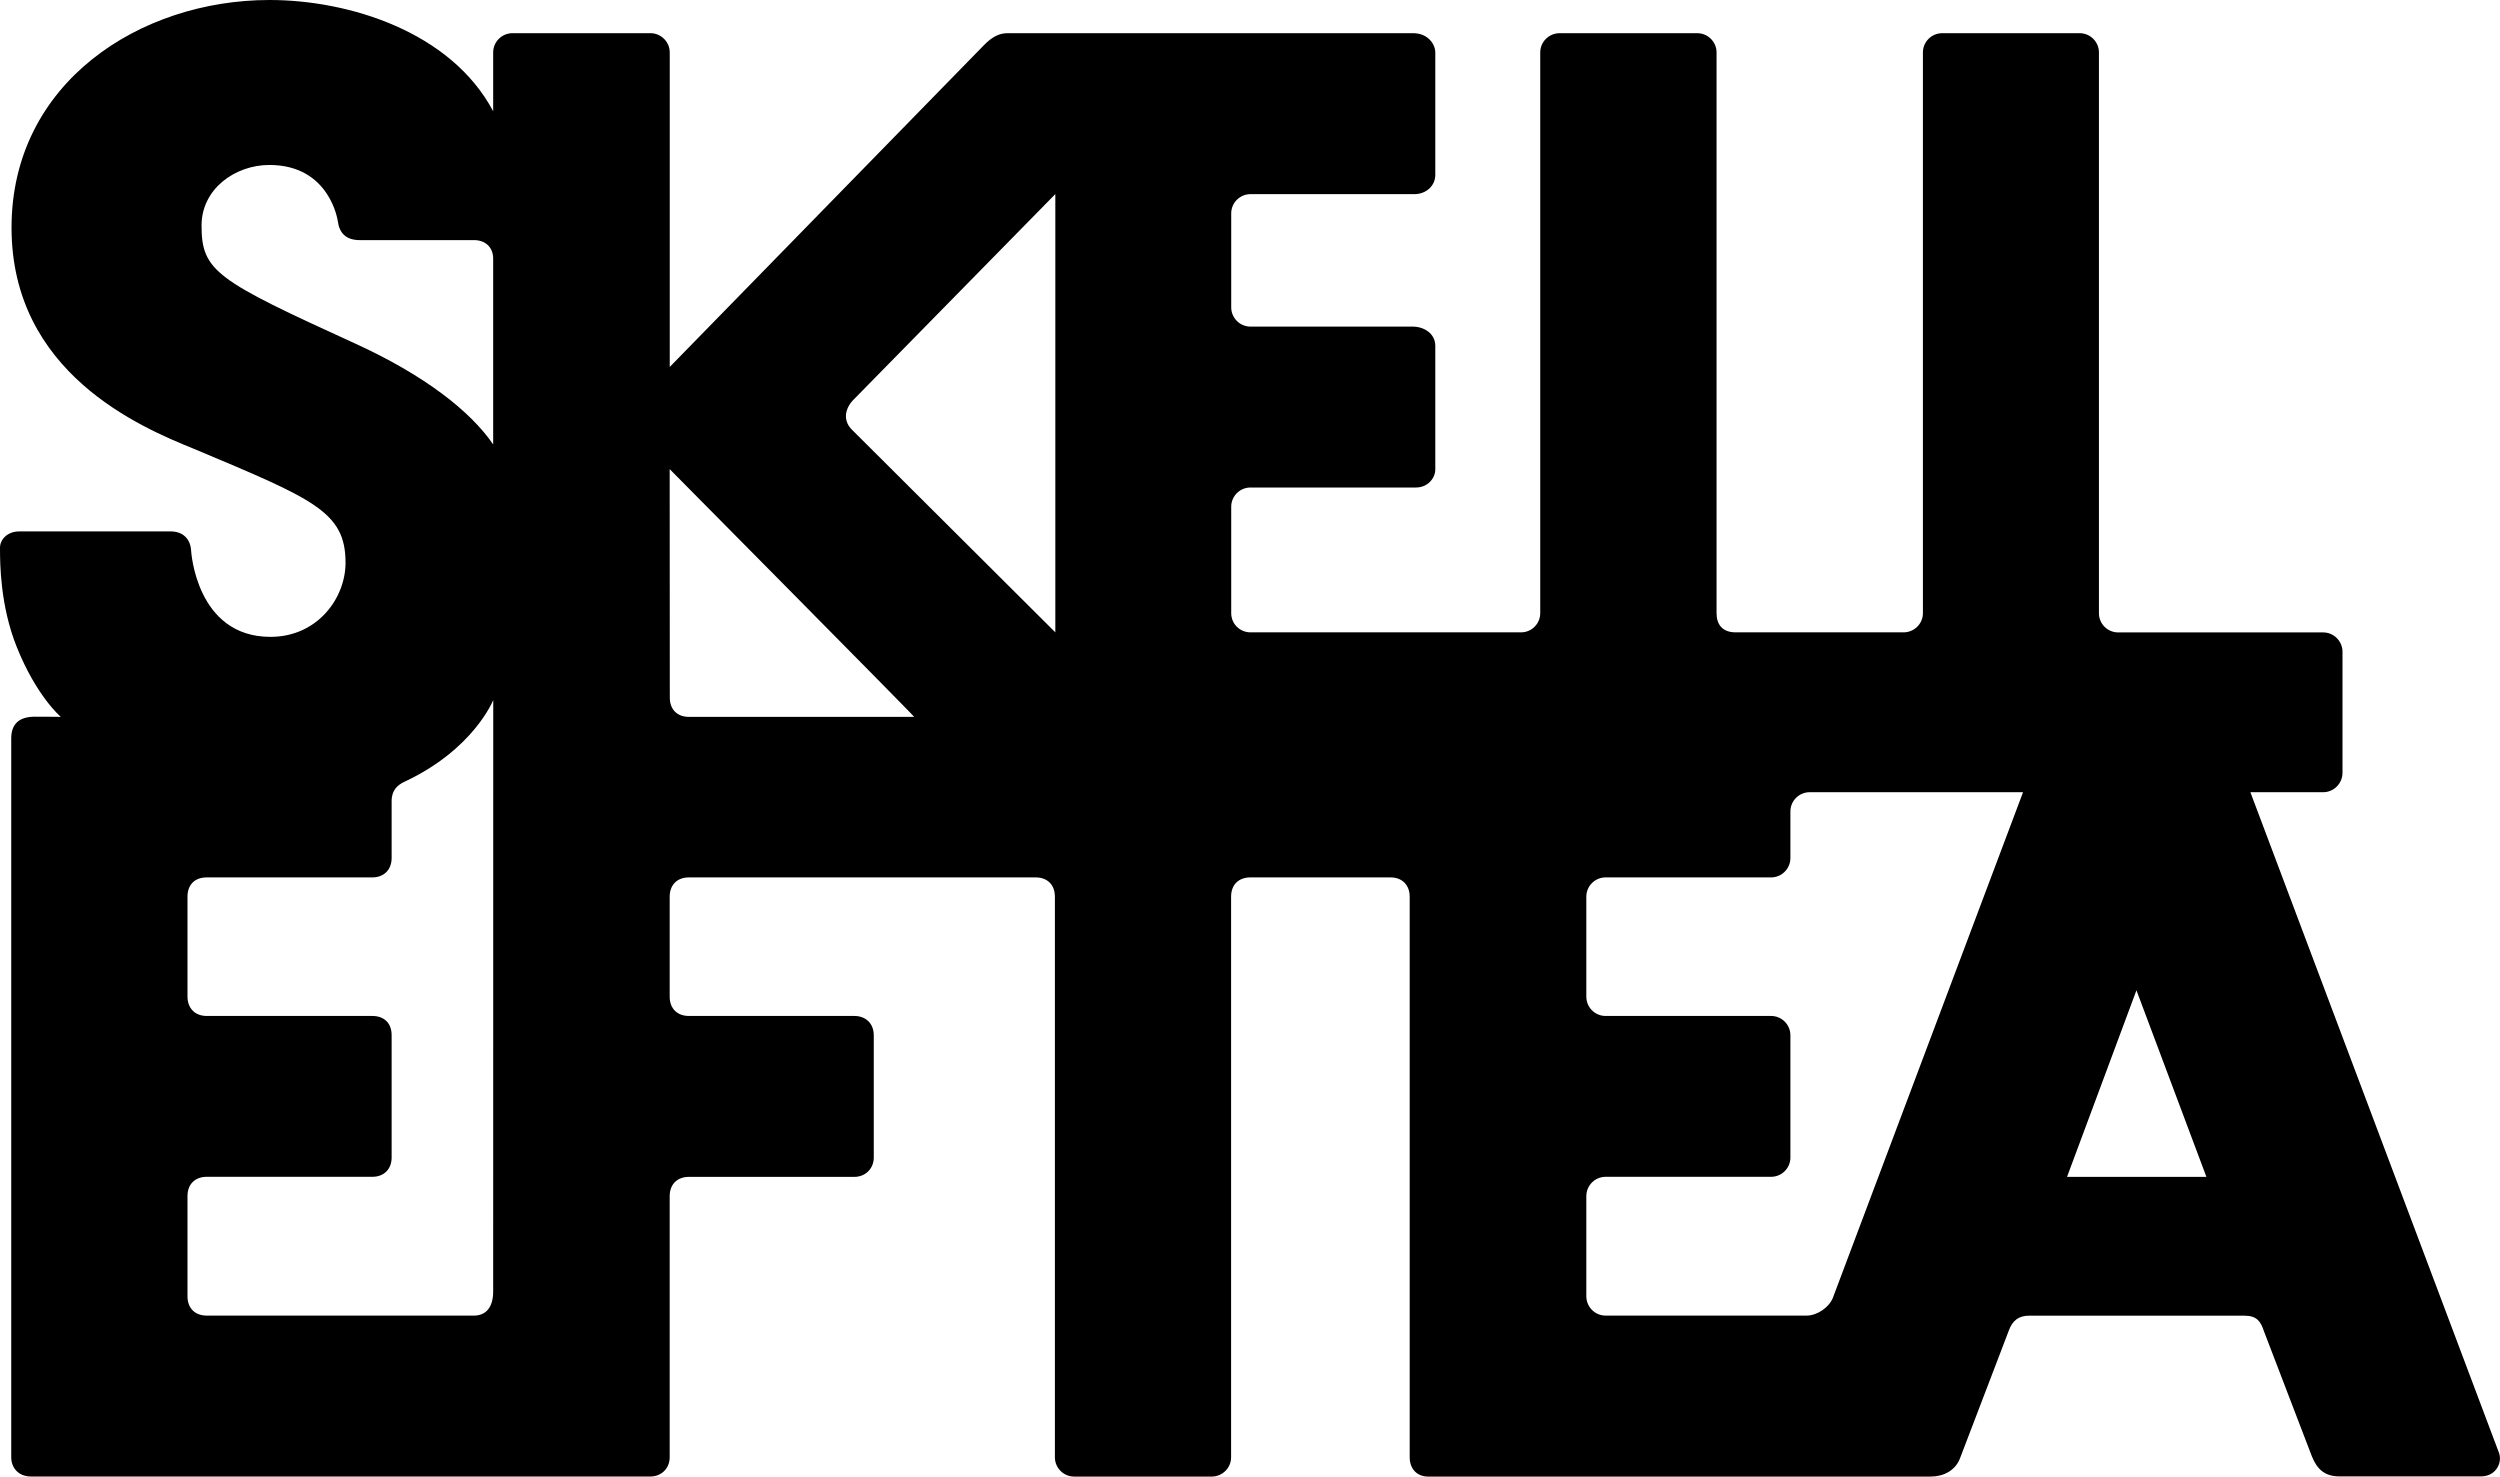 <?xml version="1.0" encoding="utf-8"?>
<!-- Generator: Adobe Illustrator 27.1.1, SVG Export Plug-In . SVG Version: 6.00 Build 0)  -->
<svg version="1.1" id="Lager_1" xmlns="http://www.w3.org/2000/svg" xmlns:xlink="http://www.w3.org/1999/xlink" x="0px" y="0px"
	 viewBox="0 0 405.23 239.34" style="enable-background:new 0 0 405.23 239.34;" xml:space="preserve">
<g>
	<path d="M364.77,128.41h11.81c1.71,0,3.12-1.42,3.12-3.14v-19.63c0-1.72-1.42-3.13-3.12-3.13h-33.25c-1.71,0-3.11-1.39-3.11-3.11
		V8.5c0-1.72-1.4-3.12-3.13-3.12h-22.28c-1.72,0-3.12,1.4-3.12,3.12v90.89c0,1.72-1.41,3.11-3.14,3.11h-27.2
		c-2.18,0-3.11-1.29-3.11-3.11V8.5c0-1.72-1.41-3.12-3.13-3.12h-22.3c-1.73,0-3.15,1.4-3.15,3.12v90.89c0,1.72-1.39,3.11-3.12,3.11
		H202.7c-1.74,0-3.13-1.39-3.13-3.11V82.14c0-1.72,1.4-3.12,3.13-3.12h26.83c1.86,0,3.12-1.48,3.12-2.93V56.06
		c0-1.95-1.76-3.12-3.68-3.12H202.7c-1.74,0-3.13-1.41-3.13-3.13V34.59c0-1.72,1.4-3.12,3.13-3.12h26.56c1.9,0,3.39-1.35,3.39-3.12
		V8.5c0-1.31-1.17-3.12-3.6-3.12H163.3c-1.32,0-2.48,0.58-3.8,1.93l-50.94,52.17V8.5c0-1.72-1.42-3.12-3.12-3.12H83.06
		c-1.72,0-3.12,1.4-3.12,3.12v9.53C73.06,5.1,56.53,0,43.68,0C22.71,0,1.87,13.38,1.87,36.89c0,23.52,20.82,32.33,29.61,35.88
		c19.3,8.12,24.53,10.15,24.53,18.44c0,5.76-4.56,12.02-12.17,12.02c-12.08,0-12.86-13.97-12.86-13.97c-0.12-2-1.42-3.12-3.3-3.12
		H3.12C1.24,86.13,0,87.42,0,88.78c0,2.67,0.05,9.38,2.68,16c3.22,8.1,7.18,11.42,7.18,11.42s-1.68-0.03-4.19-0.03
		c-2.54,0-3.85,1.15-3.85,3.52v116.52c0,1.72,1.18,3.12,3.2,3.12H74.8c3.73,0,5.83,0,6.68,0c0.84,0,2.96,0,4.67,0h19.28
		c1.71,0,3.12-1.25,3.12-3.12v-42.32c0-1.96,1.26-3.13,3.12-3.13h26.84c1.72,0,3.12-1.31,3.12-3.12v-19.82
		c0-2.01-1.4-3.14-3.12-3.14h-26.84c-1.84,0-3.12-1.16-3.12-3.12v-16.21c0-1.85,1.14-3.13,3.12-3.13h56.2c1.9,0,3.12,1.19,3.12,3.13
		v90.87c0,1.72,1.4,3.12,3.11,3.12h22.32c1.72,0,3.13-1.4,3.13-3.12v-90.87c0-1.98,1.26-3.13,3.13-3.13h22.7
		c1.95,0,3.12,1.28,3.12,3.13v90.87c0,1.91,1.23,3.12,2.96,3.12h81.5c2.02,0,3.97-0.94,4.74-2.96l7.91-20.7
		c0.58-1.61,1.59-2.42,3.3-2.42h34.87c2.01,0,2.66,0.9,3.19,2.53l7.77,20.28c0.86,2.16,2.17,3.24,4.44,3.24h22.99
		c2.39,0,3.52-2.24,2.87-3.88L364.77,128.41z M32.67,36.55c0-5.92,5.42-9.81,11-9.81c9.82,0,11.08,9.08,11.08,9.08
		c0.24,1.89,1.28,3.1,3.55,3.1h18.55c1.72,0,3.09,1.07,3.09,3.01v30.11c-3.65-5.34-11.04-11.18-22.38-16.36
		C35.08,45.42,32.67,43.99,32.67,36.55z M79.94,209.33c0,2.84-1.4,3.92-3.12,3.92h-43.3c-1.85,0-3.13-1.14-3.13-3.14v-16.23
		c0-1.94,1.24-3.13,3.13-3.13h26.84c1.86,0,3.12-1.22,3.12-3.12V167.8c0-2.07-1.33-3.12-3.12-3.12H33.52c-2,0-3.13-1.35-3.13-3.13
		v-16.2c0-1.94,1.17-3.13,3.13-3.13h26.84c1.82,0,3.12-1.2,3.12-3.14v-9.24c0-1.81,1.02-2.62,2.05-3.11
		c11.26-5.25,14.42-13.26,14.42-13.26L79.94,209.33z M111.69,116.2c-1.96,0-3.12-1.23-3.12-3.12l-0.02-37.04
		c0,0,39.78,40.16,39.63,40.16C148.01,116.2,111.69,116.2,111.69,116.2z M171.06,102.5l-32.92-32.8c-1.38-1.31-1.35-3.16,0.04-4.74
		l32.88-33.5V102.5z M297.1,210.35c-0.63,1.6-2.57,2.9-4.29,2.9h-32.55c-1.73,0-3.13-1.41-3.13-3.14v-16.23
		c0-1.72,1.4-3.13,3.13-3.13h26.83c1.72,0,3.12-1.41,3.12-3.12V167.8c0-1.72-1.41-3.12-3.12-3.12h-26.83c-1.73,0-3.13-1.4-3.13-3.13
		v-16.2c0-1.73,1.4-3.13,3.13-3.13h26.83c1.72,0,3.12-1.42,3.12-3.14v-7.55c0-1.73,1.41-3.12,3.12-3.12h34.59L297.1,210.35z
		 M335.05,190.76l11.25-30.24l11.34,30.24H335.05z"/>
</g>
</svg>
